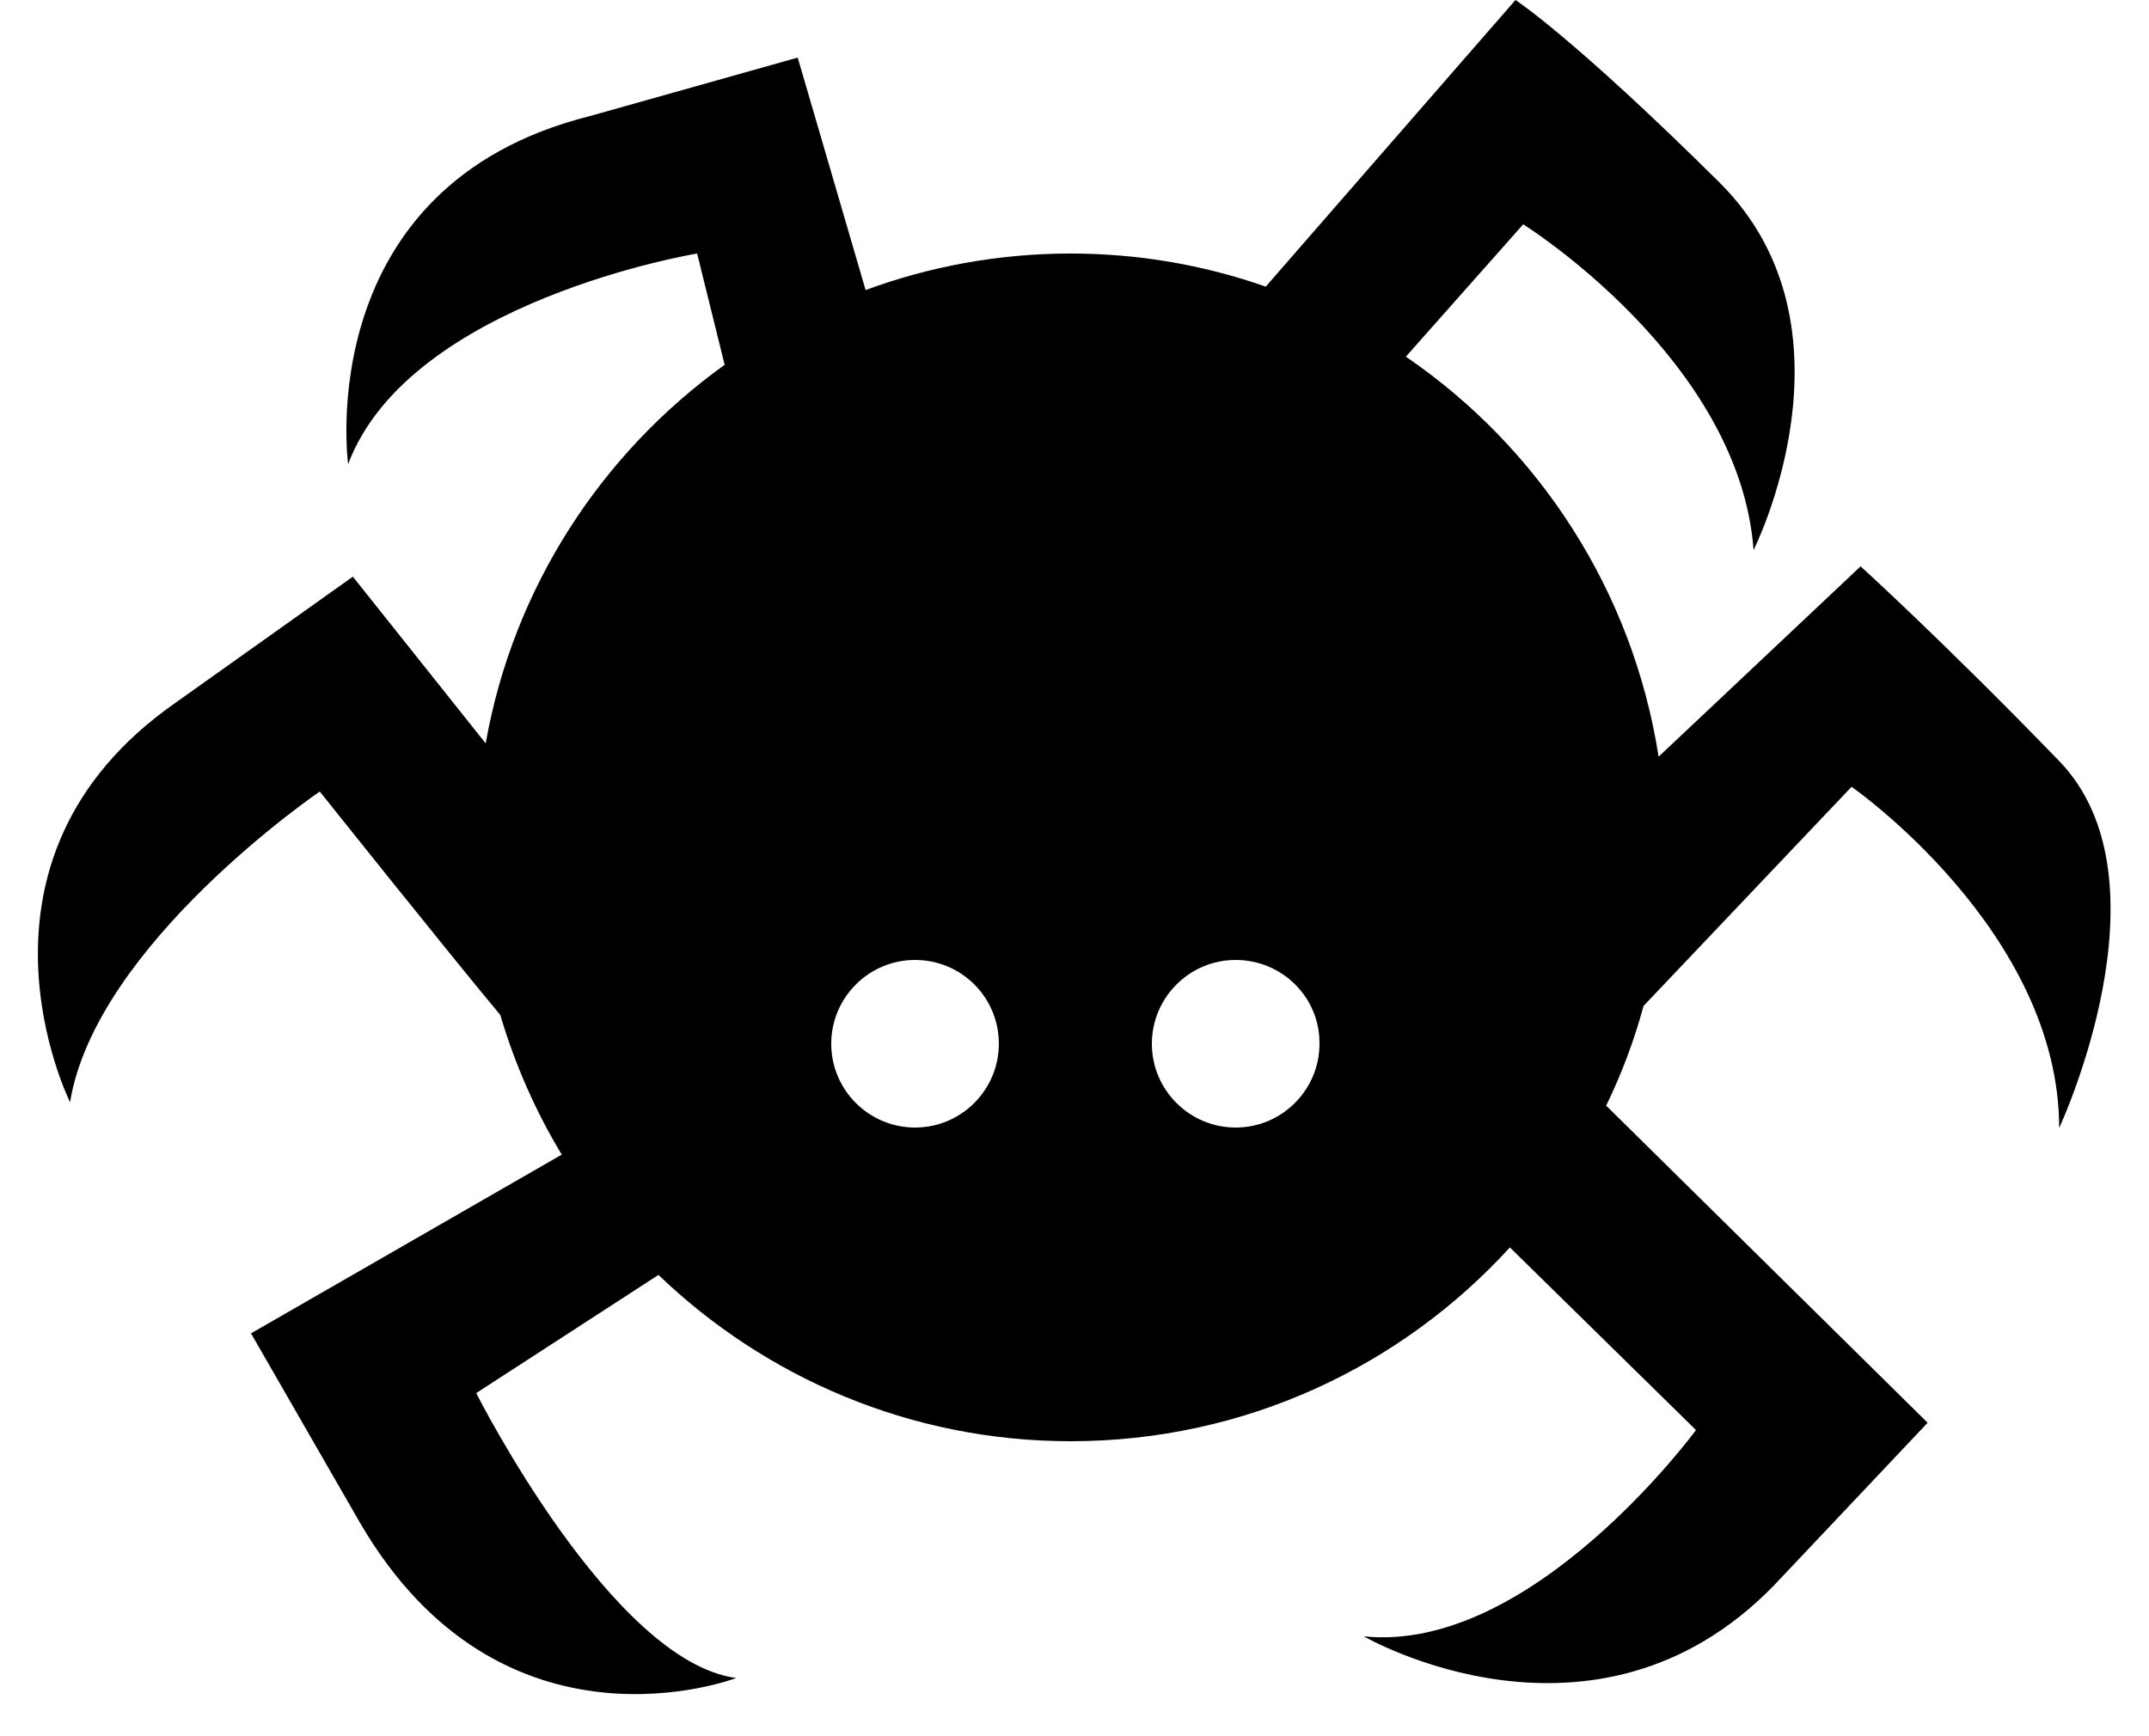 <?xml version="1.0" encoding="utf-8"?>
<!-- Generator: Adobe Illustrator 19.2.1, SVG Export Plug-In . SVG Version: 6.00 Build 0)  -->
<svg version="1.1" id="Calque_2" xmlns="http://www.w3.org/2000/svg" xmlns:xlink="http://www.w3.org/1999/xlink" x="0px" y="0px"
	 viewBox="0 0 500 403.9" style="enable-background:new 0 0 500 403.9;" xml:space="preserve">
<path d="M382.4,234.1c-2.2,8.1-5.1,15.8-8.7,23.2l74.8,73.8L412.7,369c-41.8,42.9-95.4,11.8-95.4,11.8c39.1,4.1,77.3-48,77.3-48
	l-43.3-42.5c-25.3,27.7-61.7,45.1-102.2,45.1c-37.2,0-71-14.8-95.9-38.7l-42.4,27.5c0,0,31.5,62.5,60.5,66.3c0,0-54.5,21-87.7-36.4
	l-25.2-43.8l72.3-41.6c-6.1-10.1-10.9-21-14.3-32.5c-11.7-14-42-52-42-52s-52.1,35.5-58.1,72.3c0,0-28.1-56.3,24.6-93l41.2-29.3
	L113,173c6.4-36.2,26.9-67.5,55.6-88.1L162.2,59c0,0-66.9,11-81.2,49c0,0-8.9-64.7,56.3-81l48.3-13.6l15.8,54.1
	c14.9-5.5,31-8.5,47.7-8.5c15.9,0,31.1,2.7,45.4,7.7L352.6,0c0,0,13.3,8.6,47.4,42.4s8,85.6,8,85.6c-3.3-44.4-53.6-75.8-53.6-75.8
	L327.1,83c30.9,21.1,52.8,54.5,58.8,93.1l47-44.3c0,0,19.3,17.5,46.2,45.3s0,85.4,0,85.4c0-45.8-48.3-79.4-48.3-79.4L382.4,234.1z
	 M287.5,223.4c-10.8,0-19.5,8.8-19.5,19.5c0,10.8,8.8,19.5,19.5,19.5c10.8,0,19.5-8.8,19.5-19.5
	C307.1,232.1,298.3,223.4,287.5,223.4z M212.9,223.4c-10.8,0-19.5,8.8-19.5,19.5c0,10.8,8.8,19.5,19.5,19.5
	c10.8,0,19.5-8.8,19.5-19.5C232.4,232.1,223.7,223.4,212.9,223.4z"/>
</svg>
